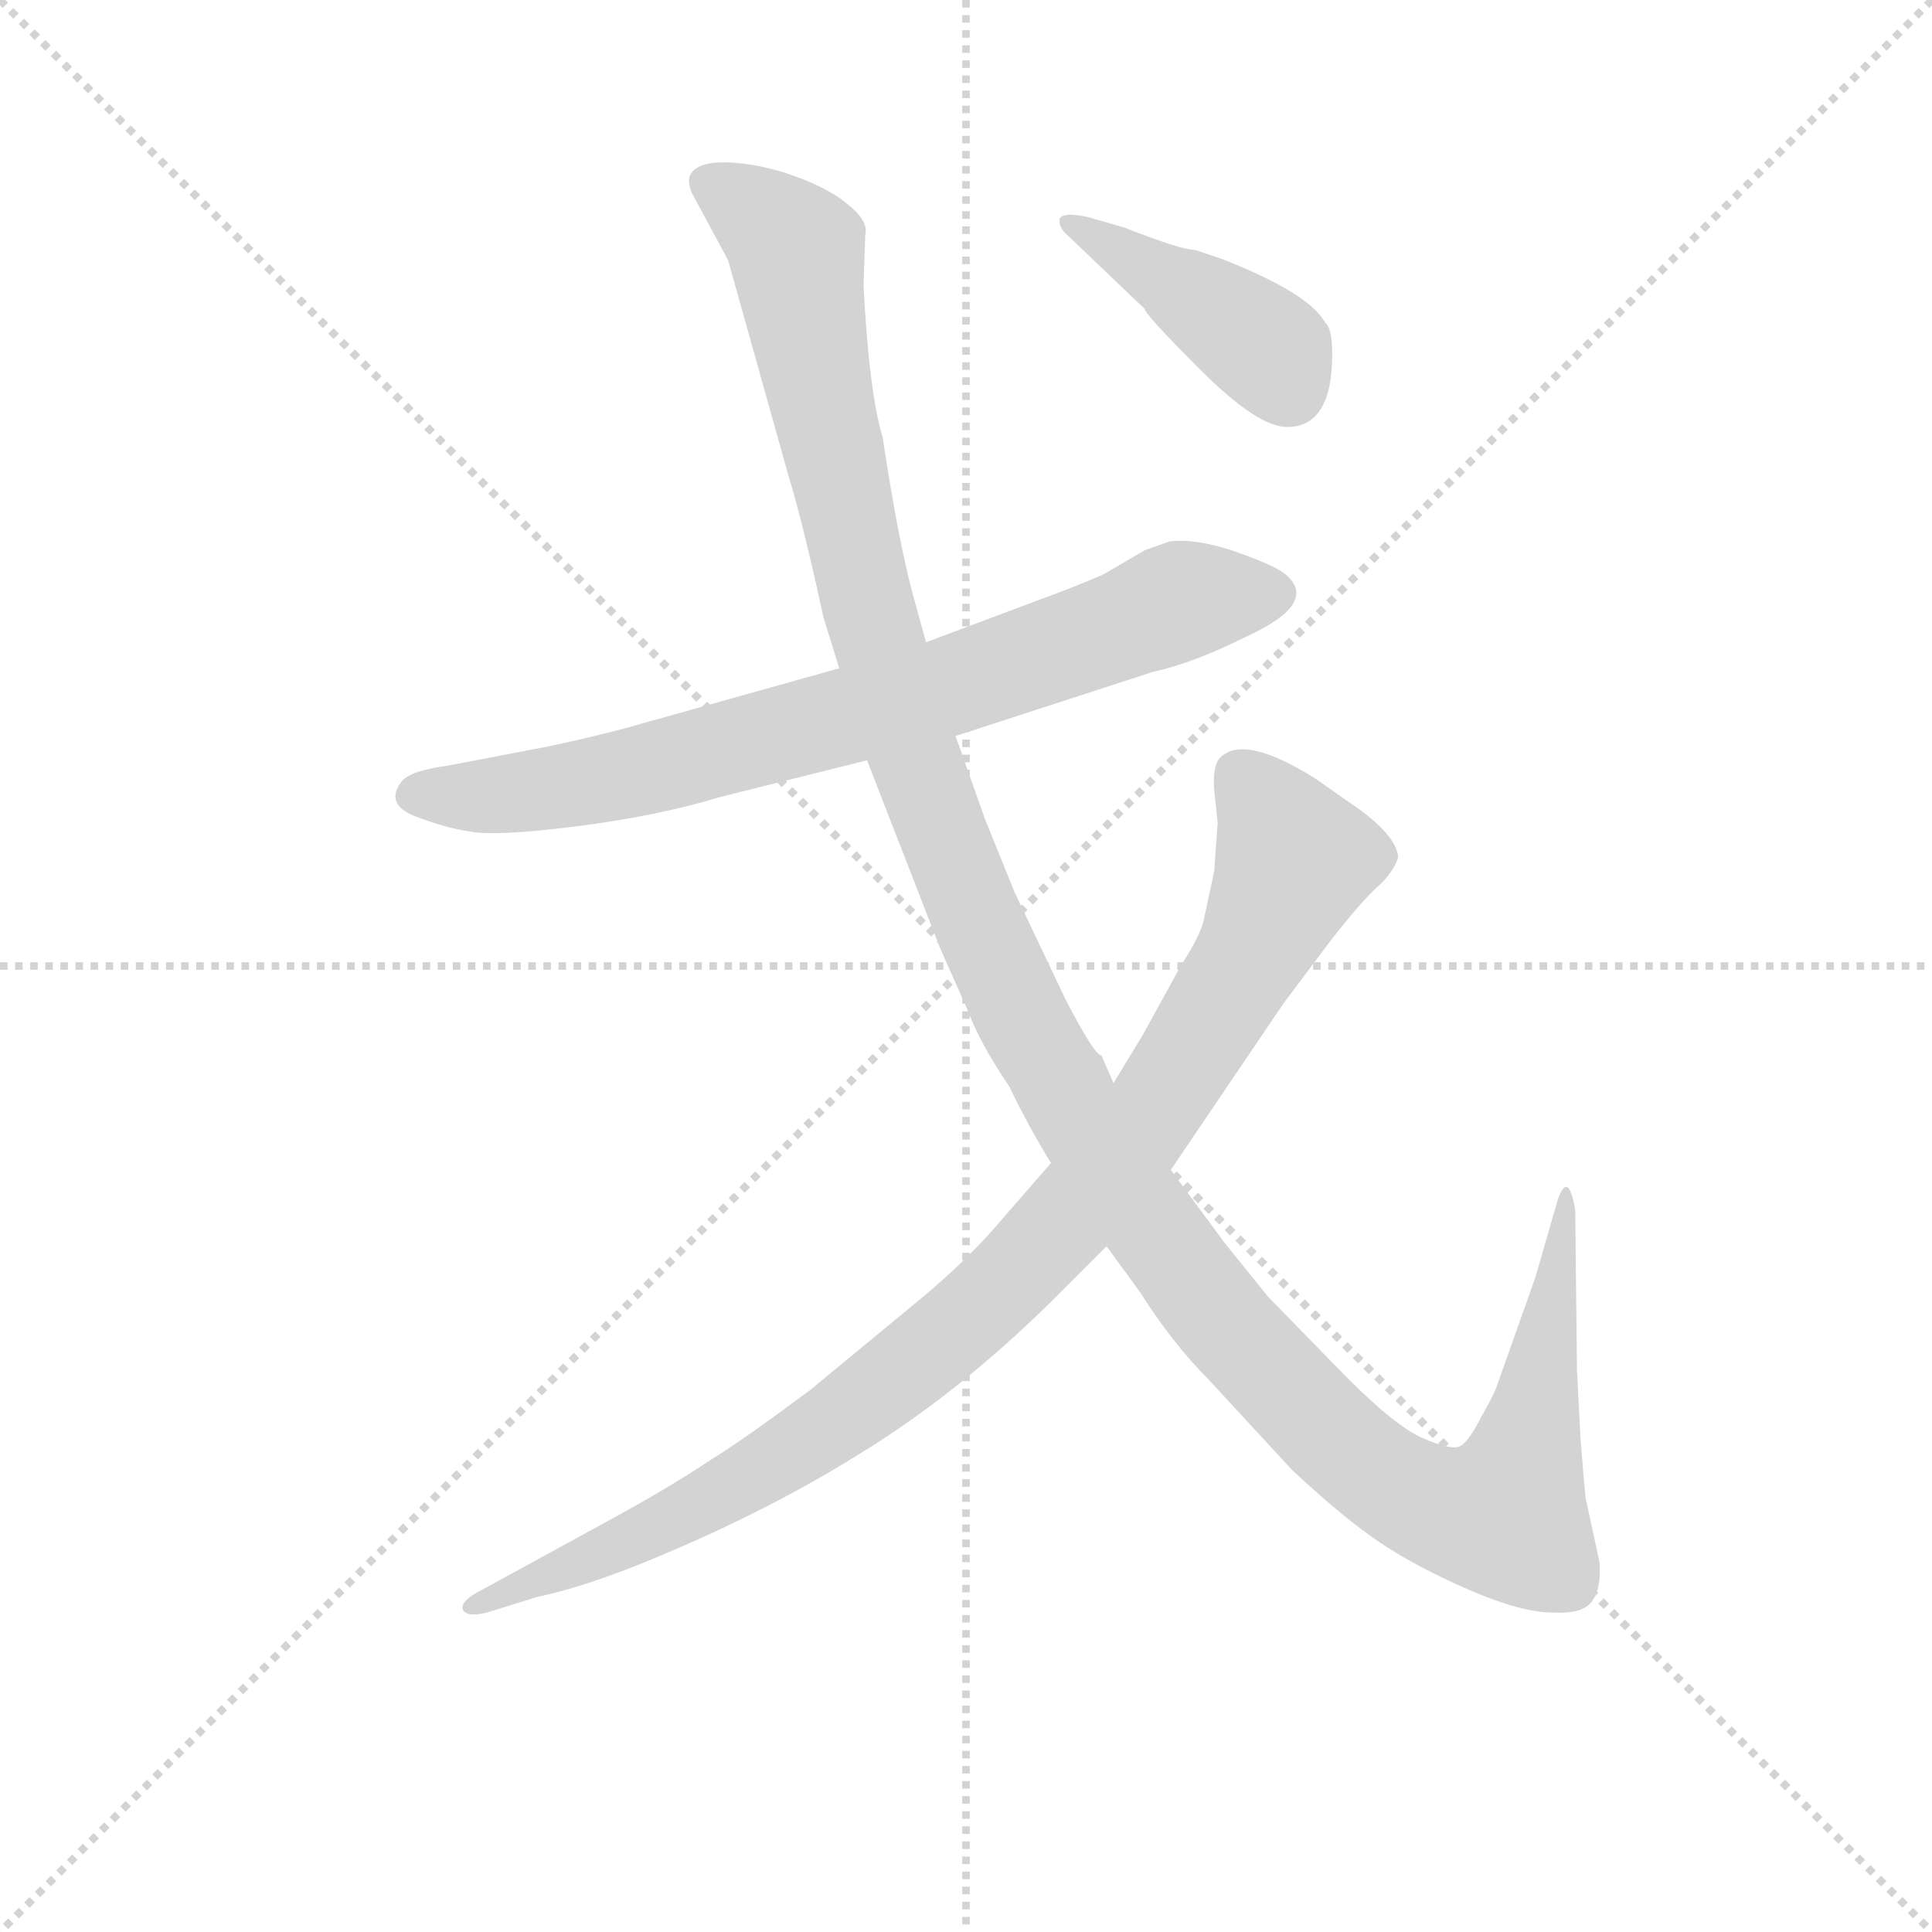 <svg version="1.1" viewBox="0 0 1024 1024" xmlns="http://www.w3.org/2000/svg">
  <g stroke="lightgray" stroke-dasharray="1,1" stroke-width="1" transform="scale(4, 4)">
    <line x1="0" y1="0" x2="256" y2="256"></line>
    <line x1="256" y1="0" x2="0" y2="256"></line>
    <line x1="128" y1="0" x2="128" y2="256"></line>
    <line x1="0" y1="128" x2="256" y2="128"></line>
  </g>
<g transform="scale(0.92, -0.92) translate(60, -900)">
   <style type="text/css">
    @keyframes keyframes0 {
      from {
       stroke: blue;
       stroke-dashoffset: 767;
       stroke-width: 128;
       }
       71% {
       animation-timing-function: step-end;
       stroke: blue;
       stroke-dashoffset: 0;
       stroke-width: 128;
       }
       to {
       stroke: black;
       stroke-width: 1024;
       }
       }
       #make-me-a-hanzi-animation-0 {
         animation: keyframes0 0.874s both;
         animation-delay: 0s;
         animation-timing-function: linear;
       }
    @keyframes keyframes1 {
      from {
       stroke: blue;
       stroke-dashoffset: 1373;
       stroke-width: 128;
       }
       82% {
       animation-timing-function: step-end;
       stroke: blue;
       stroke-dashoffset: 0;
       stroke-width: 128;
       }
       to {
       stroke: black;
       stroke-width: 1024;
       }
       }
       #make-me-a-hanzi-animation-1 {
         animation: keyframes1 1.367s both;
         animation-delay: 0.874s;
         animation-timing-function: linear;
       }
    @keyframes keyframes2 {
      from {
       stroke: blue;
       stroke-dashoffset: 970;
       stroke-width: 128;
       }
       76% {
       animation-timing-function: step-end;
       stroke: blue;
       stroke-dashoffset: 0;
       stroke-width: 128;
       }
       to {
       stroke: black;
       stroke-width: 1024;
       }
       }
       #make-me-a-hanzi-animation-2 {
         animation: keyframes2 1.039s both;
         animation-delay: 2.242s;
         animation-timing-function: linear;
       }
    @keyframes keyframes3 {
      from {
       stroke: blue;
       stroke-dashoffset: 418;
       stroke-width: 128;
       }
       58% {
       animation-timing-function: step-end;
       stroke: blue;
       stroke-dashoffset: 0;
       stroke-width: 128;
       }
       to {
       stroke: black;
       stroke-width: 1024;
       }
       }
       #make-me-a-hanzi-animation-3 {
         animation: keyframes3 0.59s both;
         animation-delay: 3.281s;
         animation-timing-function: linear;
       }
</style>
<path d="M 490.5 476.0 L 604.5 513.0 Q 627.5 518.0 657.5 533.0 Q 701.5 553.0 679.5 570.0 Q 672.5 575.0 649.5 583.0 Q 627.5 590.0 613.5 588.0 L 599.5 583.0 L 575.5 569.0 Q 559.5 562.0 537.5 554.0 L 473.5 530.0 L 423.5 515.0 L 298.5 480.0 Q 267.5 472.0 245.5 468.0 L 198.5 459.0 Q 176.5 456.0 171.5 450.0 Q 161.5 437.0 178.5 430.0 Q 196.5 423.0 210.5 421.0 Q 225.5 418.0 272.5 424.0 Q 319.5 430.0 355.5 441.0 L 439.5 462.0 L 490.5 476.0 Z" fill="lightgray"></path> 
<path d="M 850.5 72.0 L 848.5 111.0 L 847.5 203.0 Q 843.5 226.0 837.5 209.0 L 824.5 164.0 L 802.5 102.0 Q 801.5 98.0 793.5 84.0 Q 786.5 70.0 781.5 67.0 Q 776.5 64.0 758.5 72.0 Q 741.5 80.0 710.5 112.0 L 670.5 153.0 L 645.5 184.0 L 614.5 226.0 L 581.5 276.0 L 574.5 292.0 Q 570.5 292.0 553.5 325.0 L 524.5 386.0 L 507.5 428.0 L 490.5 476.0 L 473.5 530.0 L 465.5 559.0 Q 457.5 589.0 448.5 648.0 Q 440.5 675.0 437.5 736.0 L 438.5 765.0 Q 440.5 773.0 427.5 783.0 Q 415.5 793.0 390.5 801.0 Q 366.5 808.0 349.5 806.0 Q 332.5 803.0 338.5 789.0 L 359.5 750.0 L 394.5 625.0 Q 402.5 599.0 414.5 544.0 L 423.5 515.0 L 439.5 462.0 L 481.5 354.0 L 497.5 318.0 Q 504.5 299.0 521.5 274.0 Q 532.5 251.0 545.5 230.0 L 577.5 182.0 L 596.5 156.0 Q 615.5 126.0 636.5 105.0 L 684.5 53.0 Q 714.5 25.0 735.5 11.0 Q 756.5 -3.0 786.5 -16.0 Q 816.5 -29.0 834.5 -29.0 Q 852.5 -30.0 857.5 -22.0 Q 862.5 -15.0 861.5 0.0 L 853.5 37.0 Q 852.5 46.0 850.5 72.0 Z" fill="lightgray"></path> 
<path d="M 614.5 226.0 L 679.5 322.0 L 706.5 358.0 Q 724.5 381.0 733.5 389.0 Q 742.5 397.0 745.5 406.0 Q 744.5 420.0 715.5 439.0 L 698.5 451.0 Q 657.5 477.0 643.5 464.0 Q 638.5 460.0 639.5 445.0 L 641.5 426.0 L 639.5 398.0 L 633.5 370.0 Q 631.5 361.0 620.5 344.0 L 598.5 304.0 L 581.5 276.0 L 545.5 230.0 L 518.5 199.0 Q 498.5 175.0 469.5 151.0 L 406.5 99.0 Q 367.5 70.0 349.5 59.0 Q 325.5 43.0 292.5 25.0 L 217.5 -16.0 Q 205.5 -22.0 206.5 -27.0 Q 208.5 -32.0 220.5 -29.0 L 249.5 -20.0 Q 273.5 -15.0 306.5 -2.0 Q 378.5 27.0 434.5 62.0 Q 490.5 96.0 545.5 150.0 L 577.5 182.0 L 614.5 226.0 Z" fill="lightgray"></path> 
<path d="M 707.5 696.0 Q 707.5 711.0 703.5 714.0 Q 694.5 731.0 643.5 751.0 L 628.5 756.0 Q 620.5 756.0 587.5 769.0 L 566.5 775.0 Q 552.5 778.0 550.5 774.0 Q 549.5 769.0 555.5 764.0 L 599.5 722.0 Q 599.5 719.0 631.5 687.0 Q 664.5 654.0 681.5 654.0 Q 707.5 654.0 707.5 696.0 Z" fill="lightgray"></path> 
      <clipPath id="make-me-a-hanzi-clip-0">
      <path d="M 490.5 476.0 L 604.5 513.0 Q 627.5 518.0 657.5 533.0 Q 701.5 553.0 679.5 570.0 Q 672.5 575.0 649.5 583.0 Q 627.5 590.0 613.5 588.0 L 599.5 583.0 L 575.5 569.0 Q 559.5 562.0 537.5 554.0 L 473.5 530.0 L 423.5 515.0 L 298.5 480.0 Q 267.5 472.0 245.5 468.0 L 198.5 459.0 Q 176.5 456.0 171.5 450.0 Q 161.5 437.0 178.5 430.0 Q 196.5 423.0 210.5 421.0 Q 225.5 418.0 272.5 424.0 Q 319.5 430.0 355.5 441.0 L 439.5 462.0 L 490.5 476.0 Z" fill="lightgray"></path>
      </clipPath>
      <path clip-path="url(#make-me-a-hanzi-clip-0)" d="M 179.5 442.0 L 259.5 445.0 L 317.5 458.0 L 488.5 505.0 L 617.5 553.0 L 673.5 558.0 " fill="none" id="make-me-a-hanzi-animation-0" stroke-dasharray="639 1278" stroke-linecap="round"></path>

      <clipPath id="make-me-a-hanzi-clip-1">
      <path d="M 850.5 72.0 L 848.5 111.0 L 847.5 203.0 Q 843.5 226.0 837.5 209.0 L 824.5 164.0 L 802.5 102.0 Q 801.5 98.0 793.5 84.0 Q 786.5 70.0 781.5 67.0 Q 776.5 64.0 758.5 72.0 Q 741.5 80.0 710.5 112.0 L 670.5 153.0 L 645.5 184.0 L 614.5 226.0 L 581.5 276.0 L 574.5 292.0 Q 570.5 292.0 553.5 325.0 L 524.5 386.0 L 507.5 428.0 L 490.5 476.0 L 473.5 530.0 L 465.5 559.0 Q 457.5 589.0 448.5 648.0 Q 440.5 675.0 437.5 736.0 L 438.5 765.0 Q 440.5 773.0 427.5 783.0 Q 415.5 793.0 390.5 801.0 Q 366.5 808.0 349.5 806.0 Q 332.5 803.0 338.5 789.0 L 359.5 750.0 L 394.5 625.0 Q 402.5 599.0 414.5 544.0 L 423.5 515.0 L 439.5 462.0 L 481.5 354.0 L 497.5 318.0 Q 504.5 299.0 521.5 274.0 Q 532.5 251.0 545.5 230.0 L 577.5 182.0 L 596.5 156.0 Q 615.5 126.0 636.5 105.0 L 684.5 53.0 Q 714.5 25.0 735.5 11.0 Q 756.5 -3.0 786.5 -16.0 Q 816.5 -29.0 834.5 -29.0 Q 852.5 -30.0 857.5 -22.0 Q 862.5 -15.0 861.5 0.0 L 853.5 37.0 Q 852.5 46.0 850.5 72.0 Z" fill="lightgray"></path>
      </clipPath>
      <path clip-path="url(#make-me-a-hanzi-clip-1)" d="M 348.5 795.0 L 387.5 768.0 L 398.5 753.0 L 441.5 545.0 L 503.5 369.0 L 565.5 249.0 L 645.5 137.0 L 731.5 52.0 L 769.5 31.0 L 807.5 27.0 L 822.5 77.0 L 839.5 200.0 " fill="none" id="make-me-a-hanzi-animation-1" stroke-dasharray="1245 2490" stroke-linecap="round"></path>

      <clipPath id="make-me-a-hanzi-clip-2">
      <path d="M 614.5 226.0 L 679.5 322.0 L 706.5 358.0 Q 724.5 381.0 733.5 389.0 Q 742.5 397.0 745.5 406.0 Q 744.5 420.0 715.5 439.0 L 698.5 451.0 Q 657.5 477.0 643.5 464.0 Q 638.5 460.0 639.5 445.0 L 641.5 426.0 L 639.5 398.0 L 633.5 370.0 Q 631.5 361.0 620.5 344.0 L 598.5 304.0 L 581.5 276.0 L 545.5 230.0 L 518.5 199.0 Q 498.5 175.0 469.5 151.0 L 406.5 99.0 Q 367.5 70.0 349.5 59.0 Q 325.5 43.0 292.5 25.0 L 217.5 -16.0 Q 205.5 -22.0 206.5 -27.0 Q 208.5 -32.0 220.5 -29.0 L 249.5 -20.0 Q 273.5 -15.0 306.5 -2.0 Q 378.5 27.0 434.5 62.0 Q 490.5 96.0 545.5 150.0 L 577.5 182.0 L 614.5 226.0 Z" fill="lightgray"></path>
      </clipPath>
      <path clip-path="url(#make-me-a-hanzi-clip-2)" d="M 653.5 455.0 L 680.5 416.0 L 680.5 390.0 L 612.5 271.0 L 561.5 205.0 L 510.5 151.0 L 392.5 61.0 L 293.5 8.0 L 214.5 -24.0 " fill="none" id="make-me-a-hanzi-animation-2" stroke-dasharray="842 1684" stroke-linecap="round"></path>

      <clipPath id="make-me-a-hanzi-clip-3">
      <path d="M 707.5 696.0 Q 707.5 711.0 703.5 714.0 Q 694.5 731.0 643.5 751.0 L 628.5 756.0 Q 620.5 756.0 587.5 769.0 L 566.5 775.0 Q 552.5 778.0 550.5 774.0 Q 549.5 769.0 555.5 764.0 L 599.5 722.0 Q 599.5 719.0 631.5 687.0 Q 664.5 654.0 681.5 654.0 Q 707.5 654.0 707.5 696.0 Z" fill="lightgray"></path>
      </clipPath>
      <path clip-path="url(#make-me-a-hanzi-clip-3)" d="M 555.5 770.0 L 655.5 710.0 L 672.5 697.0 L 682.5 675.0 " fill="none" id="make-me-a-hanzi-animation-3" stroke-dasharray="290 580" stroke-linecap="round"></path>

</g>
</svg>
